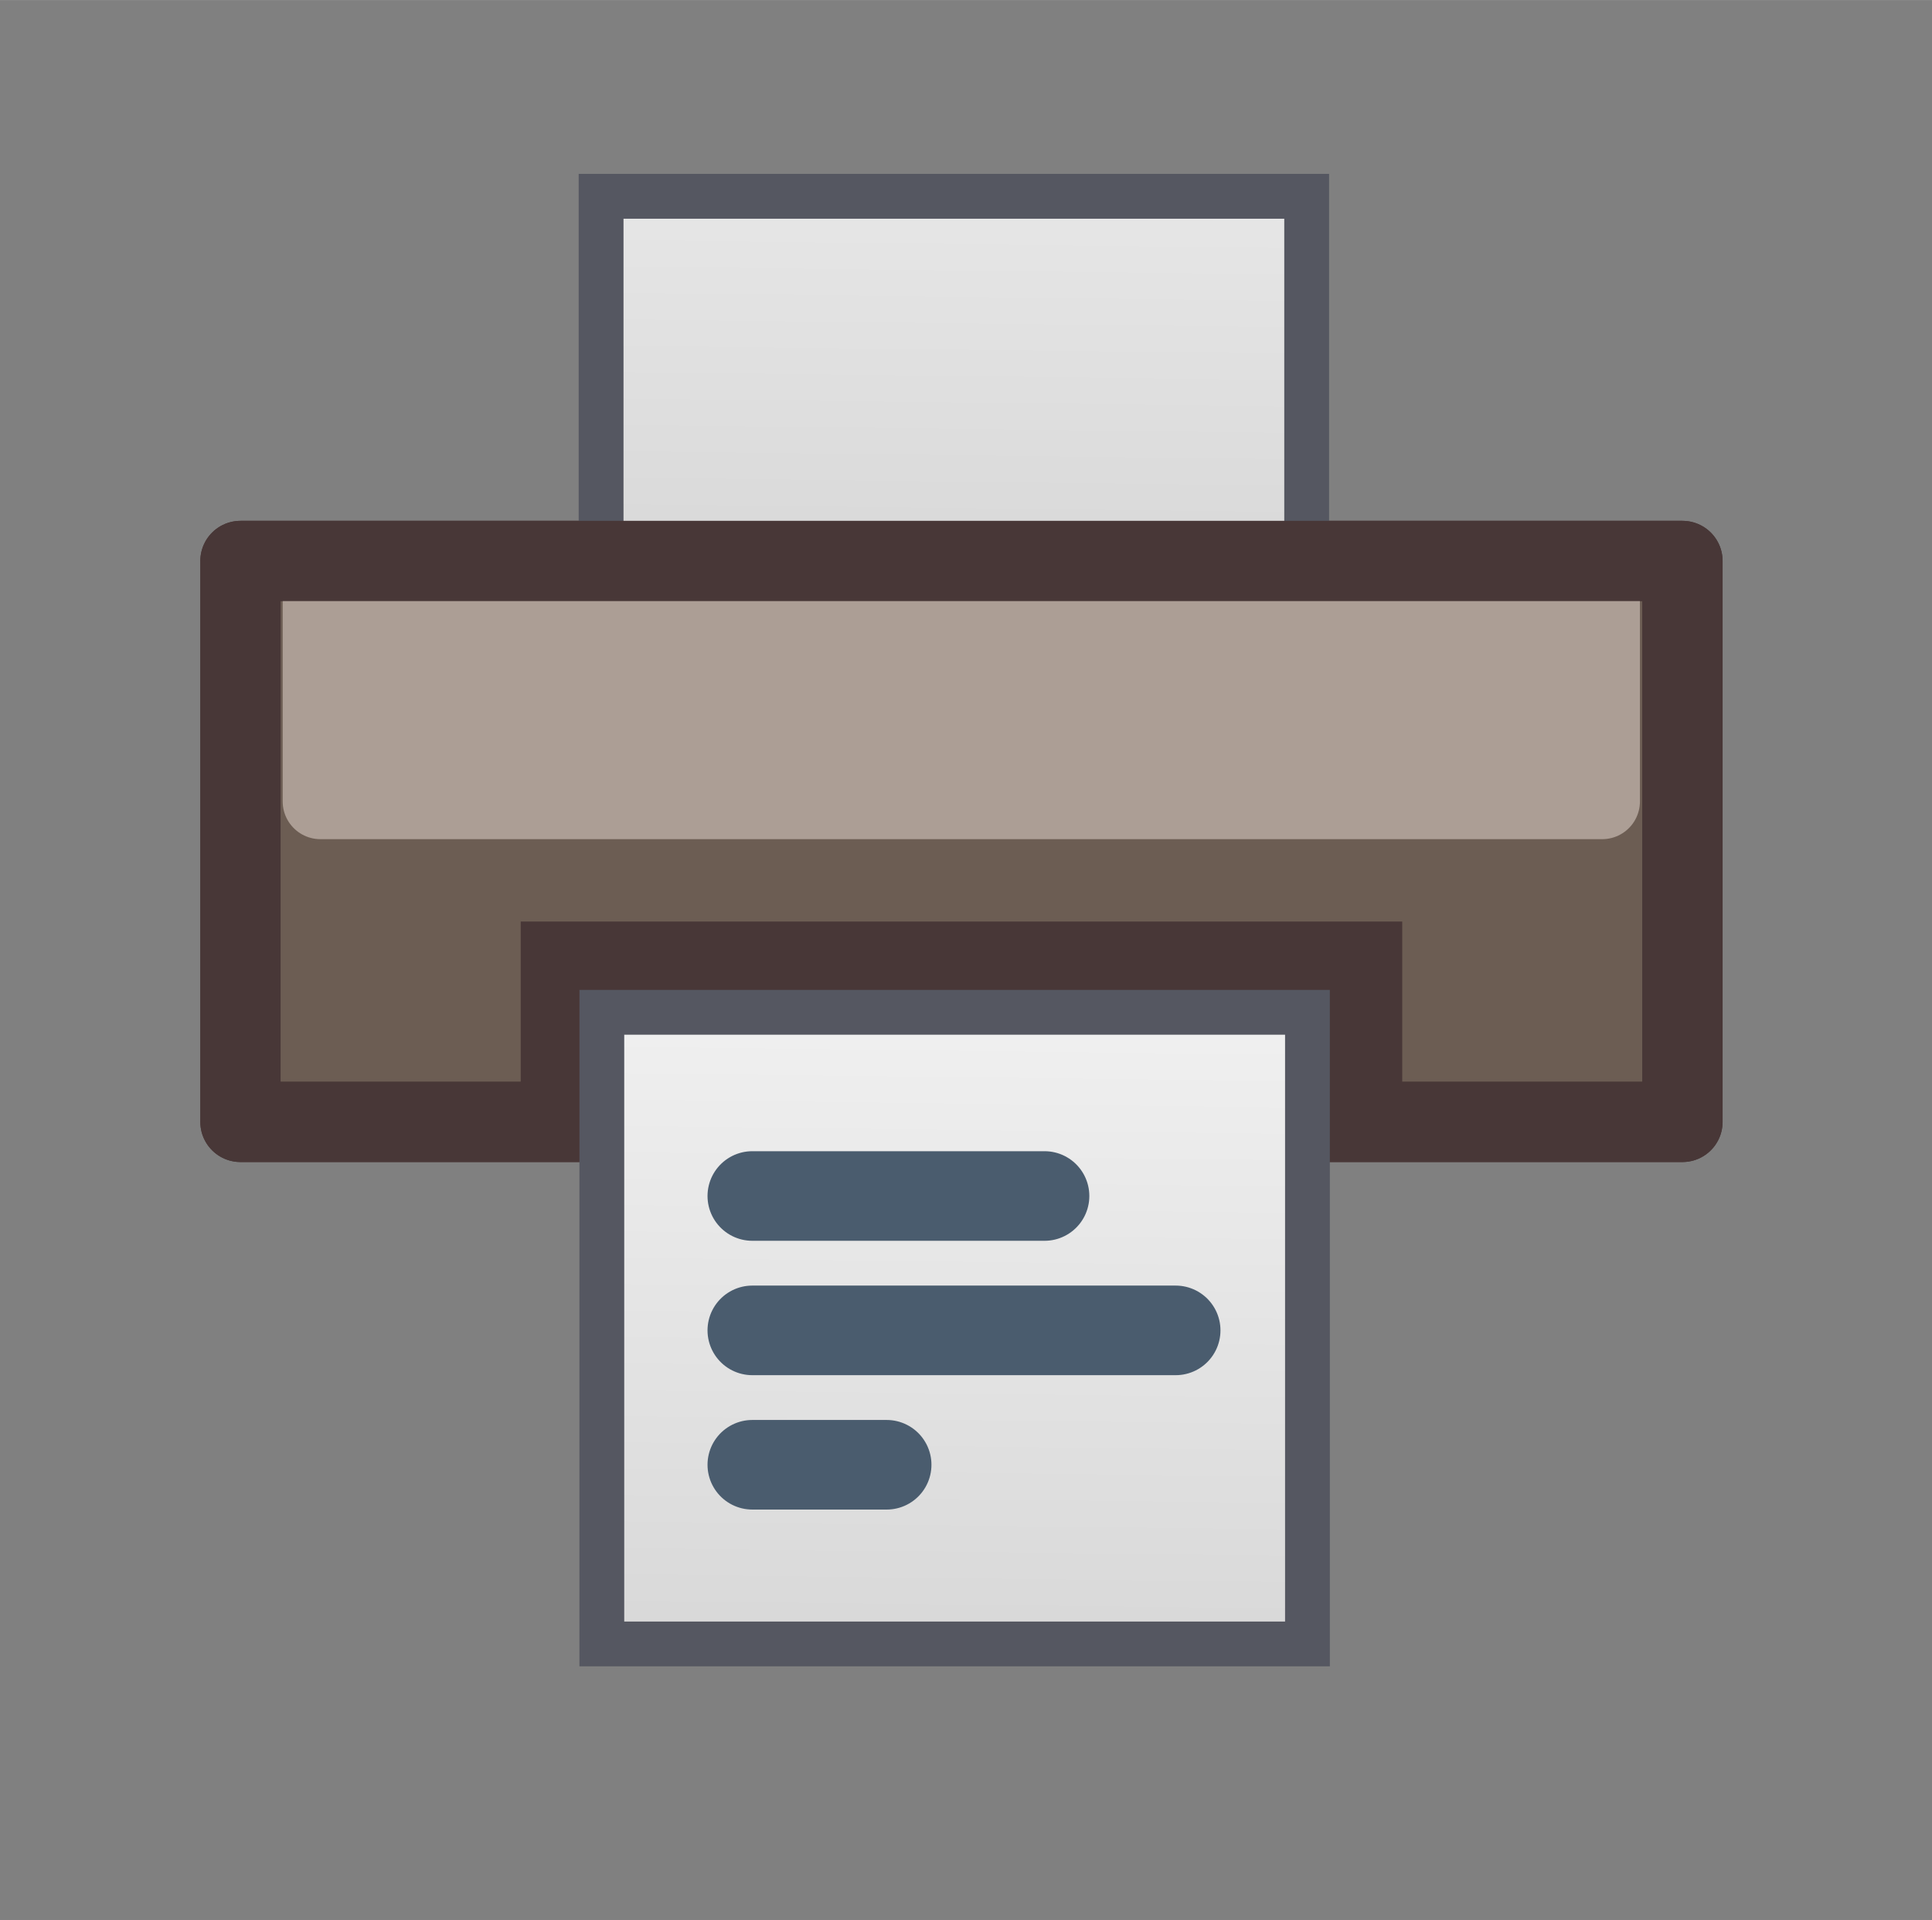 <?xml version="1.0" encoding="UTF-8" standalone="no"?>
<svg
   viewBox="0 0 6.38 6.339"
   height="23.96"
   width="24.114"
   version="1.1"
   id="svg51"
   sodipodi:docname="xopp-print.svg"
   inkscape:version="1.1.1 (3bf5ae0d25, 2021-09-20)"
   xmlns:inkscape="http://www.inkscape.org/namespaces/inkscape"
   xmlns:sodipodi="http://sodipodi.sourceforge.net/DTD/sodipodi-0.dtd"
   xmlns:xlink="http://www.w3.org/1999/xlink"
   xmlns="http://www.w3.org/2000/svg"
   xmlns:svg="http://www.w3.org/2000/svg">
  <rect x="0" y="0" width="6.38" height="6.339" fill="#808080" stroke="none"/>
  <sodipodi:namedview
     id="namedview53"
     pagecolor="#ffffff"
     bordercolor="#666666"
     borderopacity="1.0"
     inkscape:pageshadow="2"
     inkscape:pageopacity="0.0"
     inkscape:pagecheckerboard="0"
     showgrid="true"
     inkscape:zoom="16"
     inkscape:cx="10.9375"
     inkscape:cy="9.40625"
     inkscape:window-width="1920"
     inkscape:window-height="919"
     inkscape:window-x="0"
     inkscape:window-y="0"
     inkscape:window-maximized="1"
     inkscape:current-layer="svg51"
     inkscape:snap-grids="false"
     showguides="true"
     inkscape:guide-bbox="true"
     inkscape:snap-to-guides="false">
    <inkscape:grid
       type="xygrid"
       id="grid870" />
    <sodipodi:guide
       position="1.913,2.822"
       orientation="1,0"
       id="guide14421" />
  </sodipodi:namedview>
  <defs
     id="defs29">
    <linearGradient
       id="a">
      <stop
         offset="0"
         style="stop-color:#eaece9;stop-opacity:1"
         id="stop2" />
      <stop
         offset="1"
         style="stop-color:#abacae;stop-opacity:1"
         id="stop4" />
    </linearGradient>
    <linearGradient
       id="c">
      <stop
         offset="0"
         style="stop-color:#d4d4d4;stop-opacity:1"
         id="stop7" />
      <stop
         offset="1"
         style="stop-color:#fafafa;stop-opacity:1"
         id="stop9" />
    </linearGradient>
    <linearGradient
       id="b">
      <stop
         offset="0"
         style="stop-color:#cad0c6;stop-opacity:1"
         id="stop12" />
      <stop
         offset=".5"
         style="stop-color:#eaece9;stop-opacity:1"
         id="stop14" />
      <stop
         offset="1"
         style="stop-color:#c5cbc0;stop-opacity:1"
         id="stop16" />
    </linearGradient>
    <linearGradient
       id="e">
      <stop
         offset="0"
         style="stop-color:#c6f27b;stop-opacity:1"
         id="stop19" />
      <stop
         offset="1"
         style="stop-color:#93d049;stop-opacity:1"
         id="stop21" />
    </linearGradient>
    <linearGradient
       id="d">
      <stop
         offset="0"
         style="stop-color:#c396eb;stop-opacity:1"
         id="stop24" />
      <stop
         offset="1"
         style="stop-color:#9d68d7;stop-opacity:1"
         id="stop26" />
    </linearGradient>
    <linearGradient
       xlink:href="#c"
       id="b-5"
       x1="12.863"
       y1="23.104"
       x2="13.108"
       y2="2.79"
       gradientUnits="userSpaceOnUse"
       gradientTransform="matrix(0.155,0,0,0.153,6.887,2.457)" />
    <linearGradient
       inkscape:collect="always"
       xlink:href="#c"
       id="linearGradient13131"
       gradientUnits="userSpaceOnUse"
       gradientTransform="matrix(0.155,0,0,0.153,8.475,5.896)"
       x1="12.863"
       y1="23.104"
       x2="13.108"
       y2="2.79" />
    <linearGradient
       inkscape:collect="always"
       xlink:href="#c"
       id="linearGradient14413"
       gradientUnits="userSpaceOnUse"
       gradientTransform="matrix(0.165,0,0,0.163,1.069,-1.522)"
       x1="12.863"
       y1="23.104"
       x2="13.108"
       y2="2.79" />
  </defs>
  <rect
     style="fill:#6c5d53;stroke:#483737;stroke-width:0.265;stroke-linecap:round;stroke-linejoin:round;stroke-miterlimit:4;stroke-dasharray:none;stroke-opacity:1;paint-order:normal"
     id="rect6125"
     width="4.762"
     height="1.852"
     x="0.794"
     y="1.852" />
  <rect
     style="fill:#ac9e95;fill-opacity:1;stroke:#ac9e95;stroke-width:0.249;stroke-linecap:round;stroke-linejoin:round;stroke-miterlimit:4;stroke-dasharray:none;stroke-opacity:1;paint-order:normal"
     id="rect9179"
     width="4.233"
     height="0.794"
     x="1.058"
     y="1.852" />
  <g
     id="g14674">
    <path
       style="fill:url(#linearGradient14413);fill-opacity:1;stroke:none;stroke-width:0.317;stroke-linecap:butt;stroke-linejoin:round;stroke-miterlimit:4;stroke-dasharray:none;stroke-opacity:1"
       d="m 1.985,0.657 2.387,-0.005 -0.039,1.238 H 1.967 Z"
       id="path10-2-6"
       sodipodi:nodetypes="ccccc" />
    <path
       style="fill:none;fill-opacity:1;stroke:#555761;stroke-width:0.148;stroke-linecap:butt;stroke-linejoin:miter;stroke-miterlimit:4;stroke-dasharray:none;stroke-opacity:1"
       d="m 1.985,0.648 h 2.33 v 1.242 h -2.33 z"
       id="path14-1-6"
       sodipodi:nodetypes="ccccc" />
  </g>
  <rect
     style="fill:#6c5d53;fill-opacity:0;stroke:#483737;stroke-width:0.265;stroke-linecap:round;stroke-linejoin:round;stroke-miterlimit:4;stroke-dasharray:none;stroke-opacity:1;paint-order:normal"
     id="rect6125-7"
     width="4.762"
     height="1.852"
     x="0.794"
     y="1.852" />
  <path
     style="fill:none;stroke:#483737;stroke-width:0.265px;stroke-linecap:butt;stroke-linejoin:miter;stroke-opacity:1"
     d="M 1.852,3.704 V 3.175 H 4.498 v 0.529 0 0"
     id="path12735" />
  <g
     id="g14358">
    <g
       id="g13949"
       transform="matrix(1.064,0,0,1.064,-7.945,-4.258)">
      <path
         style="fill:url(#linearGradient13131);fill-opacity:1;stroke:none;stroke-width:0.298;stroke-linecap:butt;stroke-linejoin:round;stroke-miterlimit:4;stroke-dasharray:none;stroke-opacity:1"
         d="m 9.335,7.143 2.244,-0.005 -0.037,1.964 H 9.319 Z"
         id="path10-2"
         sodipodi:nodetypes="ccccc" />
      <path
         d="M 11.116,8.13 H 9.802"
         style="fill:none;fill-opacity:1;stroke:#4a5c6e;stroke-width:0.278;stroke-linecap:round;stroke-linejoin:miter;stroke-miterlimit:4;stroke-dasharray:none;stroke-opacity:1"
         id="path12-9" />
      <path
         style="fill:none;fill-opacity:1;stroke:#555761;stroke-width:0.139;stroke-linecap:butt;stroke-linejoin:miter;stroke-miterlimit:4;stroke-dasharray:none;stroke-opacity:1"
         d="m 9.335,7.143 h 2.19 V 9.103 H 9.335 Z"
         id="path14-1"
         sodipodi:nodetypes="ccccc" />
      <path
         d="M 10.709,7.713 H 9.802 M 10.219,8.547 H 9.802"
         style="fill:none;fill-opacity:1;stroke:#4a5c6e;stroke-width:0.278;stroke-linecap:round;stroke-linejoin:miter;stroke-miterlimit:4;stroke-dasharray:none;stroke-opacity:1"
         id="path16-2"
         sodipodi:nodetypes="cccc" />
    </g>
  </g>
</svg>
